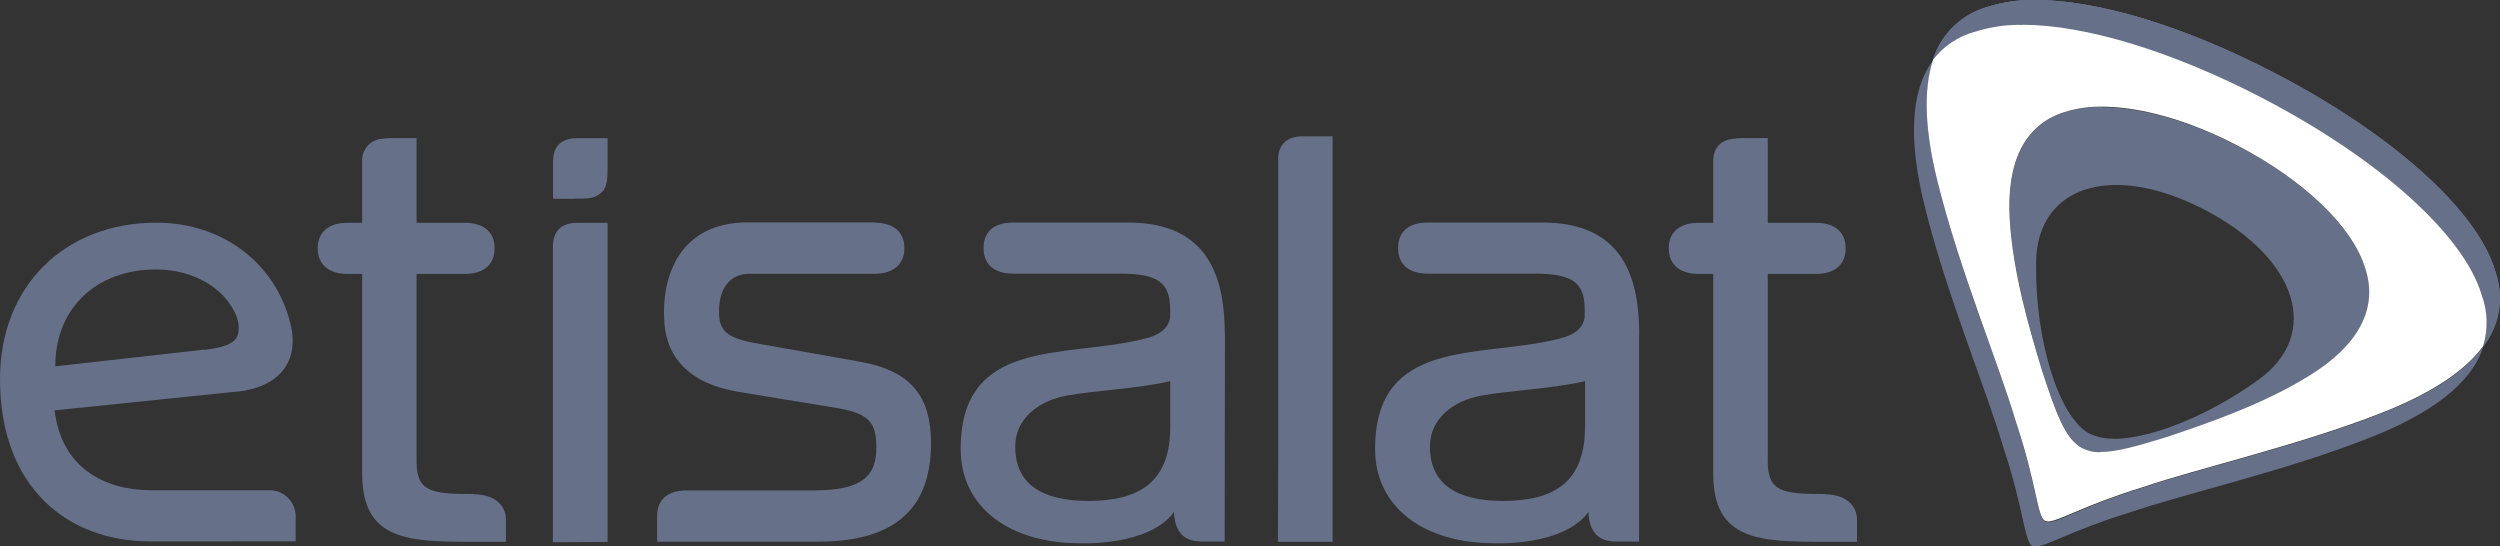<?xml version="1.0" encoding="UTF-8"?>
<svg id="Layer_2" data-name="Layer 2" xmlns="http://www.w3.org/2000/svg" viewBox="0 0 173.68 37.95">
  <rect x="0" y="0" width="173.68" height="37.95" fill="#333333" stroke="none"/>
  <defs>
    <style>
      .cls-1 {
        fill: #fff;
      }

      .cls-1, .cls-2 {
        fill-rule: evenodd;
      }

      .cls-2 {
        fill: #667088;
      }
    </style>
  </defs>
  <g id="layer">
    <path id="Fill-4" class="cls-2" d="M146.83,30.47c-.57,.02-1.14-.1-1.66-.34-2.1-1.09-3.78-6.37-3.72-11.79,0-3.54,2.24-5.49,5.58-5.49,1.78,0,3.88,.56,6.13,1.72,6.48,3.38,8.13,8.66,3.73,11.82-3.48,2.51-7.49,4.1-10.06,4.1m-.81-23.06c-.87-.02-1.73,.11-2.56,.36-2.91,.9-4.06,3.63-3.83,7.42s1.39,7.73,2.26,10.59c.95,2.9,1.61,4.74,2.8,5.35,.39,.19,.83,.28,1.26,.27,1.13,0,2.65-.44,4.68-1.06,2.83-.95,6.69-2.28,9.89-4.28,3.21-2,4.75-4.53,3.8-7.43-.87-2.87-4.24-6.11-8.84-8.5-3.41-1.77-6.78-2.7-9.45-2.7m-11.72-3.28c-1.65,2.18-1.7,5.76-.59,10.19,1.55,6.24,4.23,12.56,5.47,16.76,1.43,4.32,1.44,6.52,2,6.82l.2,.04c.73,0,2.58-1.15,6.48-2.35,4.12-1.41,10.81-2.87,16.76-5.22,4.2-1.65,7.07-3.73,7.89-6.33-1.34,1.81-3.78,3.34-7,4.61-5.96,2.34-12.62,3.81-16.76,5.22-3.88,1.2-5.74,2.37-6.48,2.37l-.2-.05c-.56-.28-.57-2.5-2-6.81-1.25-4.21-3.92-10.52-5.47-16.77-.85-3.41-1.03-6.32-.31-8.46"/>
    <path id="Fill-6" class="cls-2" d="M141.4,0c-1.12-.02-2.24,.14-3.31,.48-1.8,.5-3.22,1.88-3.78,3.66,.74-.93,1.75-1.6,2.9-1.92,1.07-.34,2.19-.5,3.32-.47,4.33,0,10.38,1.82,16.62,5.07,8.07,4.19,14.04,9.49,15.28,13.7,.41,1.14,.45,2.38,.1,3.55,1.16-1.5,1.46-3.49,.81-5.27-1.25-4.21-7.21-9.52-15.29-13.71C151.8,1.83,145.75,0,141.41,0"/>
    <path id="Fill-8" class="cls-2" d="M172.51,24.06c.16-.51,.24-1.05,.24-1.59,0-.67-.12-1.33-.34-1.95-1.24-4.21-7.21-9.51-15.28-13.7-6.24-3.25-12.29-5.07-16.63-5.07-1.12-.03-2.24,.13-3.32,.47-1.14,.32-2.16,.99-2.9,1.92,.56-1.78,1.98-3.16,3.78-3.66,1.07-.34,2.19-.5,3.31-.48,4.34,0,10.39,1.83,16.64,5.08,8.07,4.19,14.04,9.49,15.29,13.71,.22,.63,.33,1.29,.34,1.96-.02,1.2-.42,2.36-1.15,3.31"/>
    <path id="Fill-10" class="cls-2" d="M141.4,0c-1.12-.02-2.24,.14-3.31,.48-1.8,.5-3.22,1.88-3.78,3.66,.74-.93,1.75-1.6,2.9-1.92,1.07-.34,2.19-.5,3.32-.47,4.33,0,10.38,1.82,16.62,5.07,8.07,4.19,14.04,9.49,15.28,13.7,.22,.63,.34,1.29,.34,1.95v.1c0,.51-.08,1.01-.24,1.49,.73-.95,1.13-2.11,1.15-3.31,0-.67-.13-1.33-.34-1.96-1.25-4.21-7.21-9.52-15.29-13.71C151.81,1.83,145.75,0,141.42,0"/>
    <path id="Fill-12" class="cls-1" d="M145.93,31.41c-.44,.02-.87-.08-1.26-.27-1.19-.61-1.84-2.45-2.79-5.35-.87-2.86-2.04-6.8-2.26-10.59s.92-6.52,3.83-7.42c.83-.26,1.7-.38,2.57-.37,2.67,0,6.04,.94,9.44,2.71,4.61,2.4,7.98,5.64,8.85,8.5,.96,2.9-.59,5.43-3.8,7.43-3.21,2.01-7.05,3.32-9.89,4.28-2.03,.63-3.55,1.07-4.69,1.07m-5.42-29.67c-1.13-.03-2.25,.14-3.32,.48-1.15,.31-2.16,.99-2.89,1.93-.72,2.15-.55,5.05,.3,8.46,1.55,6.24,4.22,12.56,5.47,16.77,1.44,4.31,1.45,6.52,2,6.81l.2,.05c.73,0,2.57-1.15,6.48-2.35,4.14-1.41,10.8-2.88,16.76-5.22,3.22-1.27,5.66-2.79,7-4.61,.35-1.16,.32-2.41-.1-3.55-1.24-4.21-7.21-9.52-15.28-13.71-6.24-3.24-12.3-5.07-16.63-5.07"/>
    <path id="Fill-14" class="cls-2" d="M16.49,27.2l-12.7,1.31c.5,4.03,3.49,5.53,6.67,5.55h8.16c1-.06,1.86,.71,1.92,1.71,0,.06,0,.13,0,.19v1.65H10.4c-5.65,0-10.4-3.7-10.4-11.28,0-6.46,4.49-10.86,10.87-10.86,4.58,0,8.3,2.81,9.32,7.06,.61,2.58-.77,4.35-3.69,4.68m-2.34-2.9c1.03-.12,1.78-.31,2.15-.69s.34-1.14,.09-1.72c-.77-1.83-2.88-3.18-5.56-3.18-4.12,0-7,2.66-7,6.73l10.33-1.16"/>
    <path id="Fill-16" class="cls-2" d="M60.77,15.47c1.2,0,2.06,.57,2.06,1.77s-.87,1.78-2.06,1.78h-8.84c-1.86,.14-2.09,2.01-1.94,3.17,.04,.35,.22,.68,.48,.92,.58,.49,1.58,.66,2.62,.84l6.72,1.19c3.53,.65,4.87,2.45,4.87,5.66,0,4.98-3.05,6.83-7.85,6.83h-11.18v-1.78c0-1.21,.82-1.78,2.06-1.78h8.84c3.43,0,4.34-1.07,4.33-2.98,0-1.72-.47-2.37-2.78-2.75l-6.81-1.12c-3.43-.57-4.94-2.4-5.13-4.72-.27-3.41,1.13-7.05,5.78-7.05h8.82Z"/>
    <path id="Fill-18" class="cls-2" d="M85.09,23.27c0-3.86-1.03-7.81-6.72-7.81h-7.98c-1.25,0-2.06,.56-2.06,1.77s.82,1.78,2.06,1.78h7.41c2.63,0,3.49,.61,3.49,2.47v.56c-.15,1.14-1.42,1.41-2.06,1.56-5.32,1.26-12.49-.12-12.49,7.59,0,4.12,3.48,6.55,8.27,6.55,.05,0,4.81,.23,6.56-2.18v.21c.12,1.22,.69,1.85,1.93,1.85h1.58l.02-14.37Zm-3.79,6.41c0,3.78-2.11,5.12-5.69,5.12-3.23,0-5.08-1.17-5.08-3.78,0-1.94,1.64-3.19,3.59-3.54s4.92-.48,7.18-1v3.19Z"/>
    <path id="Fill-20" class="cls-2" d="M113.88,23.27c0-3.86-1.03-7.81-6.72-7.81h-7.97c-1.25,0-2.06,.56-2.06,1.77s.82,1.78,2.06,1.78h7.41c2.63,0,3.49,.61,3.49,2.47v.56c-.15,1.14-1.43,1.41-2.06,1.56-5.33,1.26-12.5-.12-12.5,7.59,0,4.12,3.48,6.55,8.27,6.55,.06,0,4.81,.23,6.56-2.18v.21c.12,1.22,.69,1.85,1.93,1.85h1.58v-14.37Zm-3.77,6.41c0,3.78-2.11,5.12-5.69,5.12-3.23,0-5.08-1.17-5.08-3.78,0-1.94,1.63-3.19,3.59-3.54s4.92-.48,7.19-1v3.19Z"/>
    <path id="Fill-22" class="cls-2" d="M92.59,9.47h-2.12c-1.85,0-1.67,1.68-1.67,1.68V31.74l-.02,5.9h3.8V9.47Z"/>
    <path id="Fill-24" class="cls-2" d="M32.9,34.32c-2.89,0-3.96-.13-3.96-2.25v-13.04h3.36c1.2,0,2.06-.56,2.06-1.78s-.86-1.77-2.06-1.77h-3.36v-5.89h-1.61c-.33,0-.55,.02-.79,.05-.83,.06-1.44,.79-1.38,1.61,0,.02,0,.03,0,.05v4.18h-1.03c-1.2,0-2.06,.57-2.06,1.77s.87,1.78,2.06,1.78h1.03v13.87c0,4.68,3.23,4.74,7.75,4.74h2.24v-1.52c0-1.08-.86-1.78-2.24-1.78"/>
    <path id="Fill-26" class="cls-2" d="M126.77,34.32c-2.89,0-3.96-.13-3.96-2.25v-13.04h3.35c1.2,0,2.06-.56,2.06-1.78s-.86-1.77-2.06-1.77h-3.35v-5.89h-1.63c-.32,0-.54,.02-.79,.05-1.53,.17-1.37,1.66-1.37,1.66v4.18h-1.03c-1.2,0-2.06,.57-2.06,1.77s.87,1.78,2.06,1.78h1.03v13.87c0,4.68,3.23,4.74,7.75,4.74h2.24v-1.52c0-1.08-.87-1.78-2.24-1.78"/>
    <path id="Fill-28" class="cls-2" d="M42.21,37.64V15.48h-2.12c-1.43,.02-1.68,.92-1.68,1.72v20.47l3.8-.02Z"/>
    <path id="Fill-30" class="cls-2" d="M39.89,13.8c.92,0,1.4,.03,1.92-.45,.4-.37,.4-1.03,.4-1.8v-1.95h-2.13c-1.43,.02-1.66,.91-1.66,1.69v2.52h1.49"/>
  </g>
</svg>